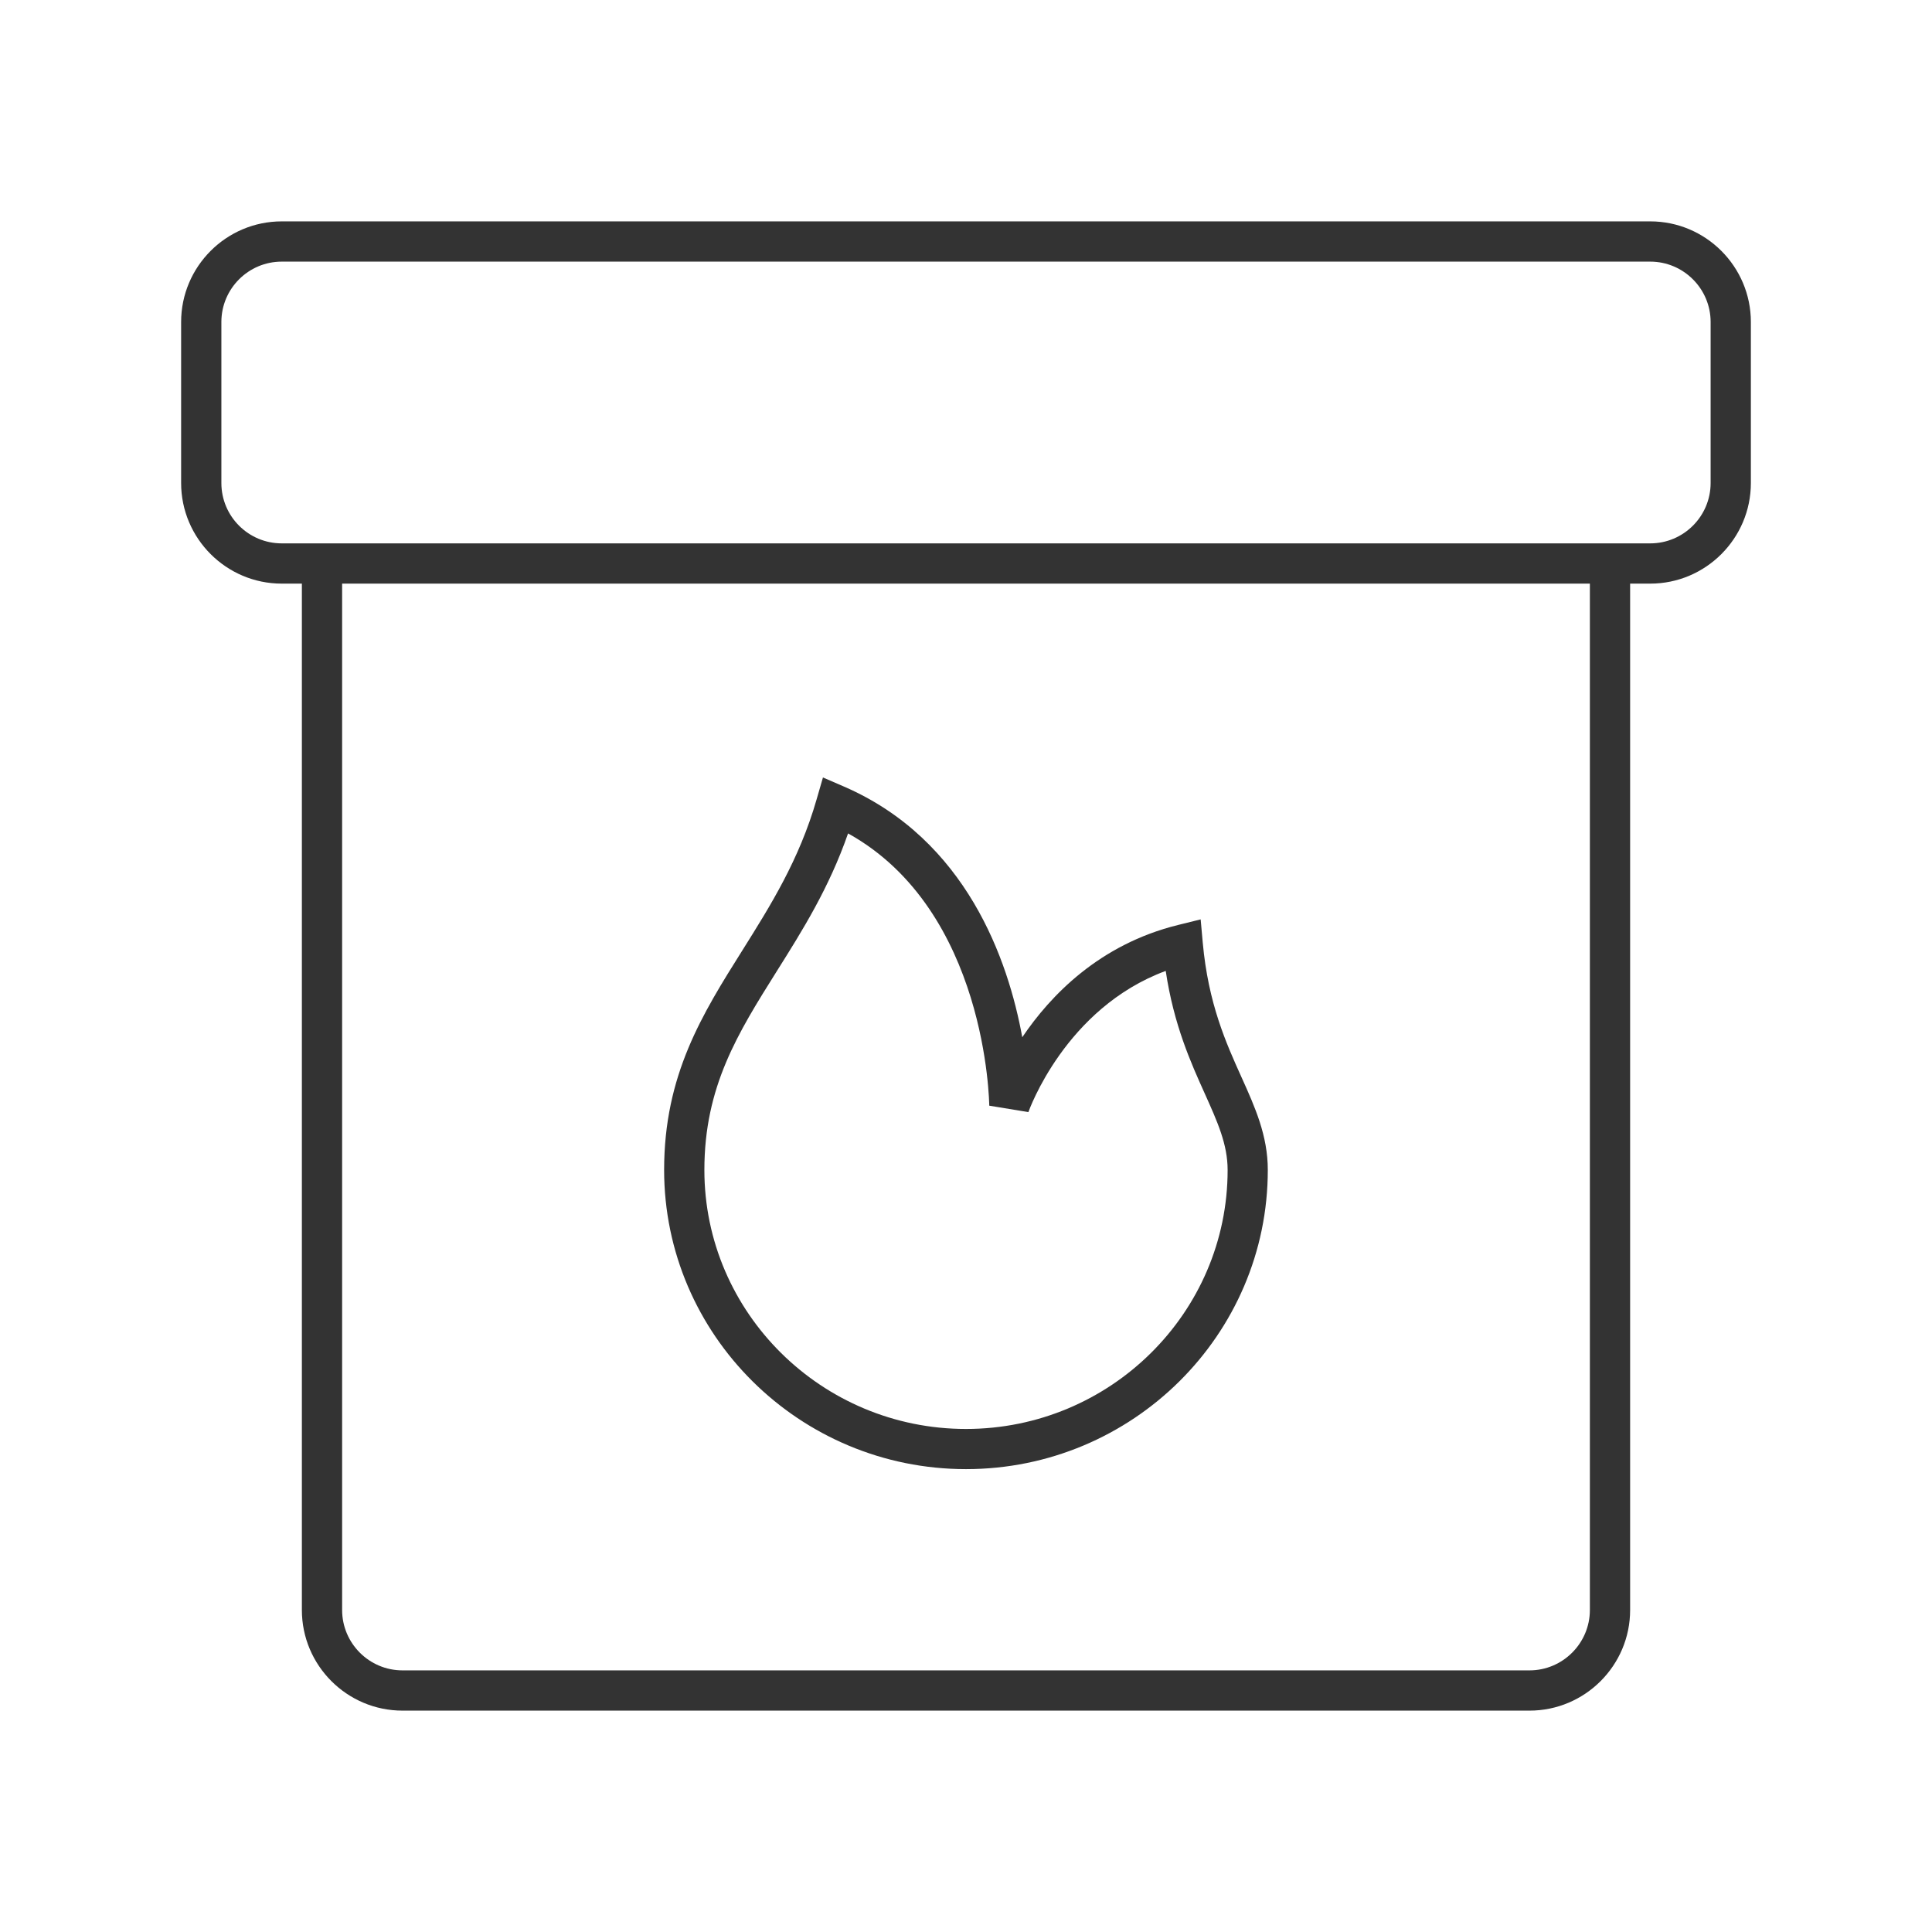 <?xml version="1.0" encoding="iso-8859-1"?>
<svg version="1.1" id="&#x56FE;&#x5C42;_1" xmlns="http://www.w3.org/2000/svg" xmlns:xlink="http://www.w3.org/1999/xlink" x="0px"
	 y="0px" viewBox="0 0 24 24" style="enable-background:new 0 0 24 24;" xml:space="preserve">
<path style="fill:#333333;" d="M20.5,7.25h-17C2.811,7.25,2.25,6.689,2.25,6V4c0-0.689,0.561-1.25,1.25-1.25h17
	c0.689,0,1.25,0.561,1.25,1.25v2C21.75,6.689,21.189,7.25,20.5,7.25z M3.5,3.25C3.086,3.25,2.75,3.586,2.75,4v2
	c0,0.414,0.336,0.75,0.75,0.75h17c0.413,0,0.75-0.336,0.75-0.75V4c0-0.414-0.337-0.75-0.75-0.75H3.5z"/>
<path style="fill:#333333;" d="M19,21.25H5c-0.689,0-1.25-0.561-1.25-1.25V7h0.5v13c0,0.413,0.336,0.75,0.75,0.75h14
	c0.413,0,0.75-0.337,0.75-0.75V7h0.5v13C20.25,20.689,19.689,21.25,19,21.25z"/>
<path style="fill:#333333;" d="M12,18.25c-2.068,0-3.75-1.667-3.75-3.717c0-1.181,0.474-1.935,0.975-2.732
	c0.345-0.55,0.703-1.119,0.919-1.87l0.079-0.273l0.261,0.113c1.525,0.661,2.041,2.16,2.215,3.114
	c0.351-0.52,0.959-1.153,1.933-1.394l0.283-0.07l0.026,0.29c0.069,0.757,0.289,1.244,0.482,1.672
	c0.168,0.372,0.326,0.725,0.326,1.15C15.75,16.583,14.067,18.25,12,18.25z M10.535,10.353c-0.236,0.678-0.566,1.204-0.887,1.714
	c-0.482,0.768-0.898,1.43-0.898,2.467c0,1.773,1.458,3.217,3.25,3.217s3.25-1.443,3.25-3.217c0-0.318-0.125-0.595-0.282-0.945
	c-0.174-0.386-0.386-0.854-0.487-1.528c-1.25,0.462-1.701,1.74-1.706,1.754l-0.486-0.08C12.288,13.708,12.262,11.311,10.535,10.353z
	"/>
</svg>






